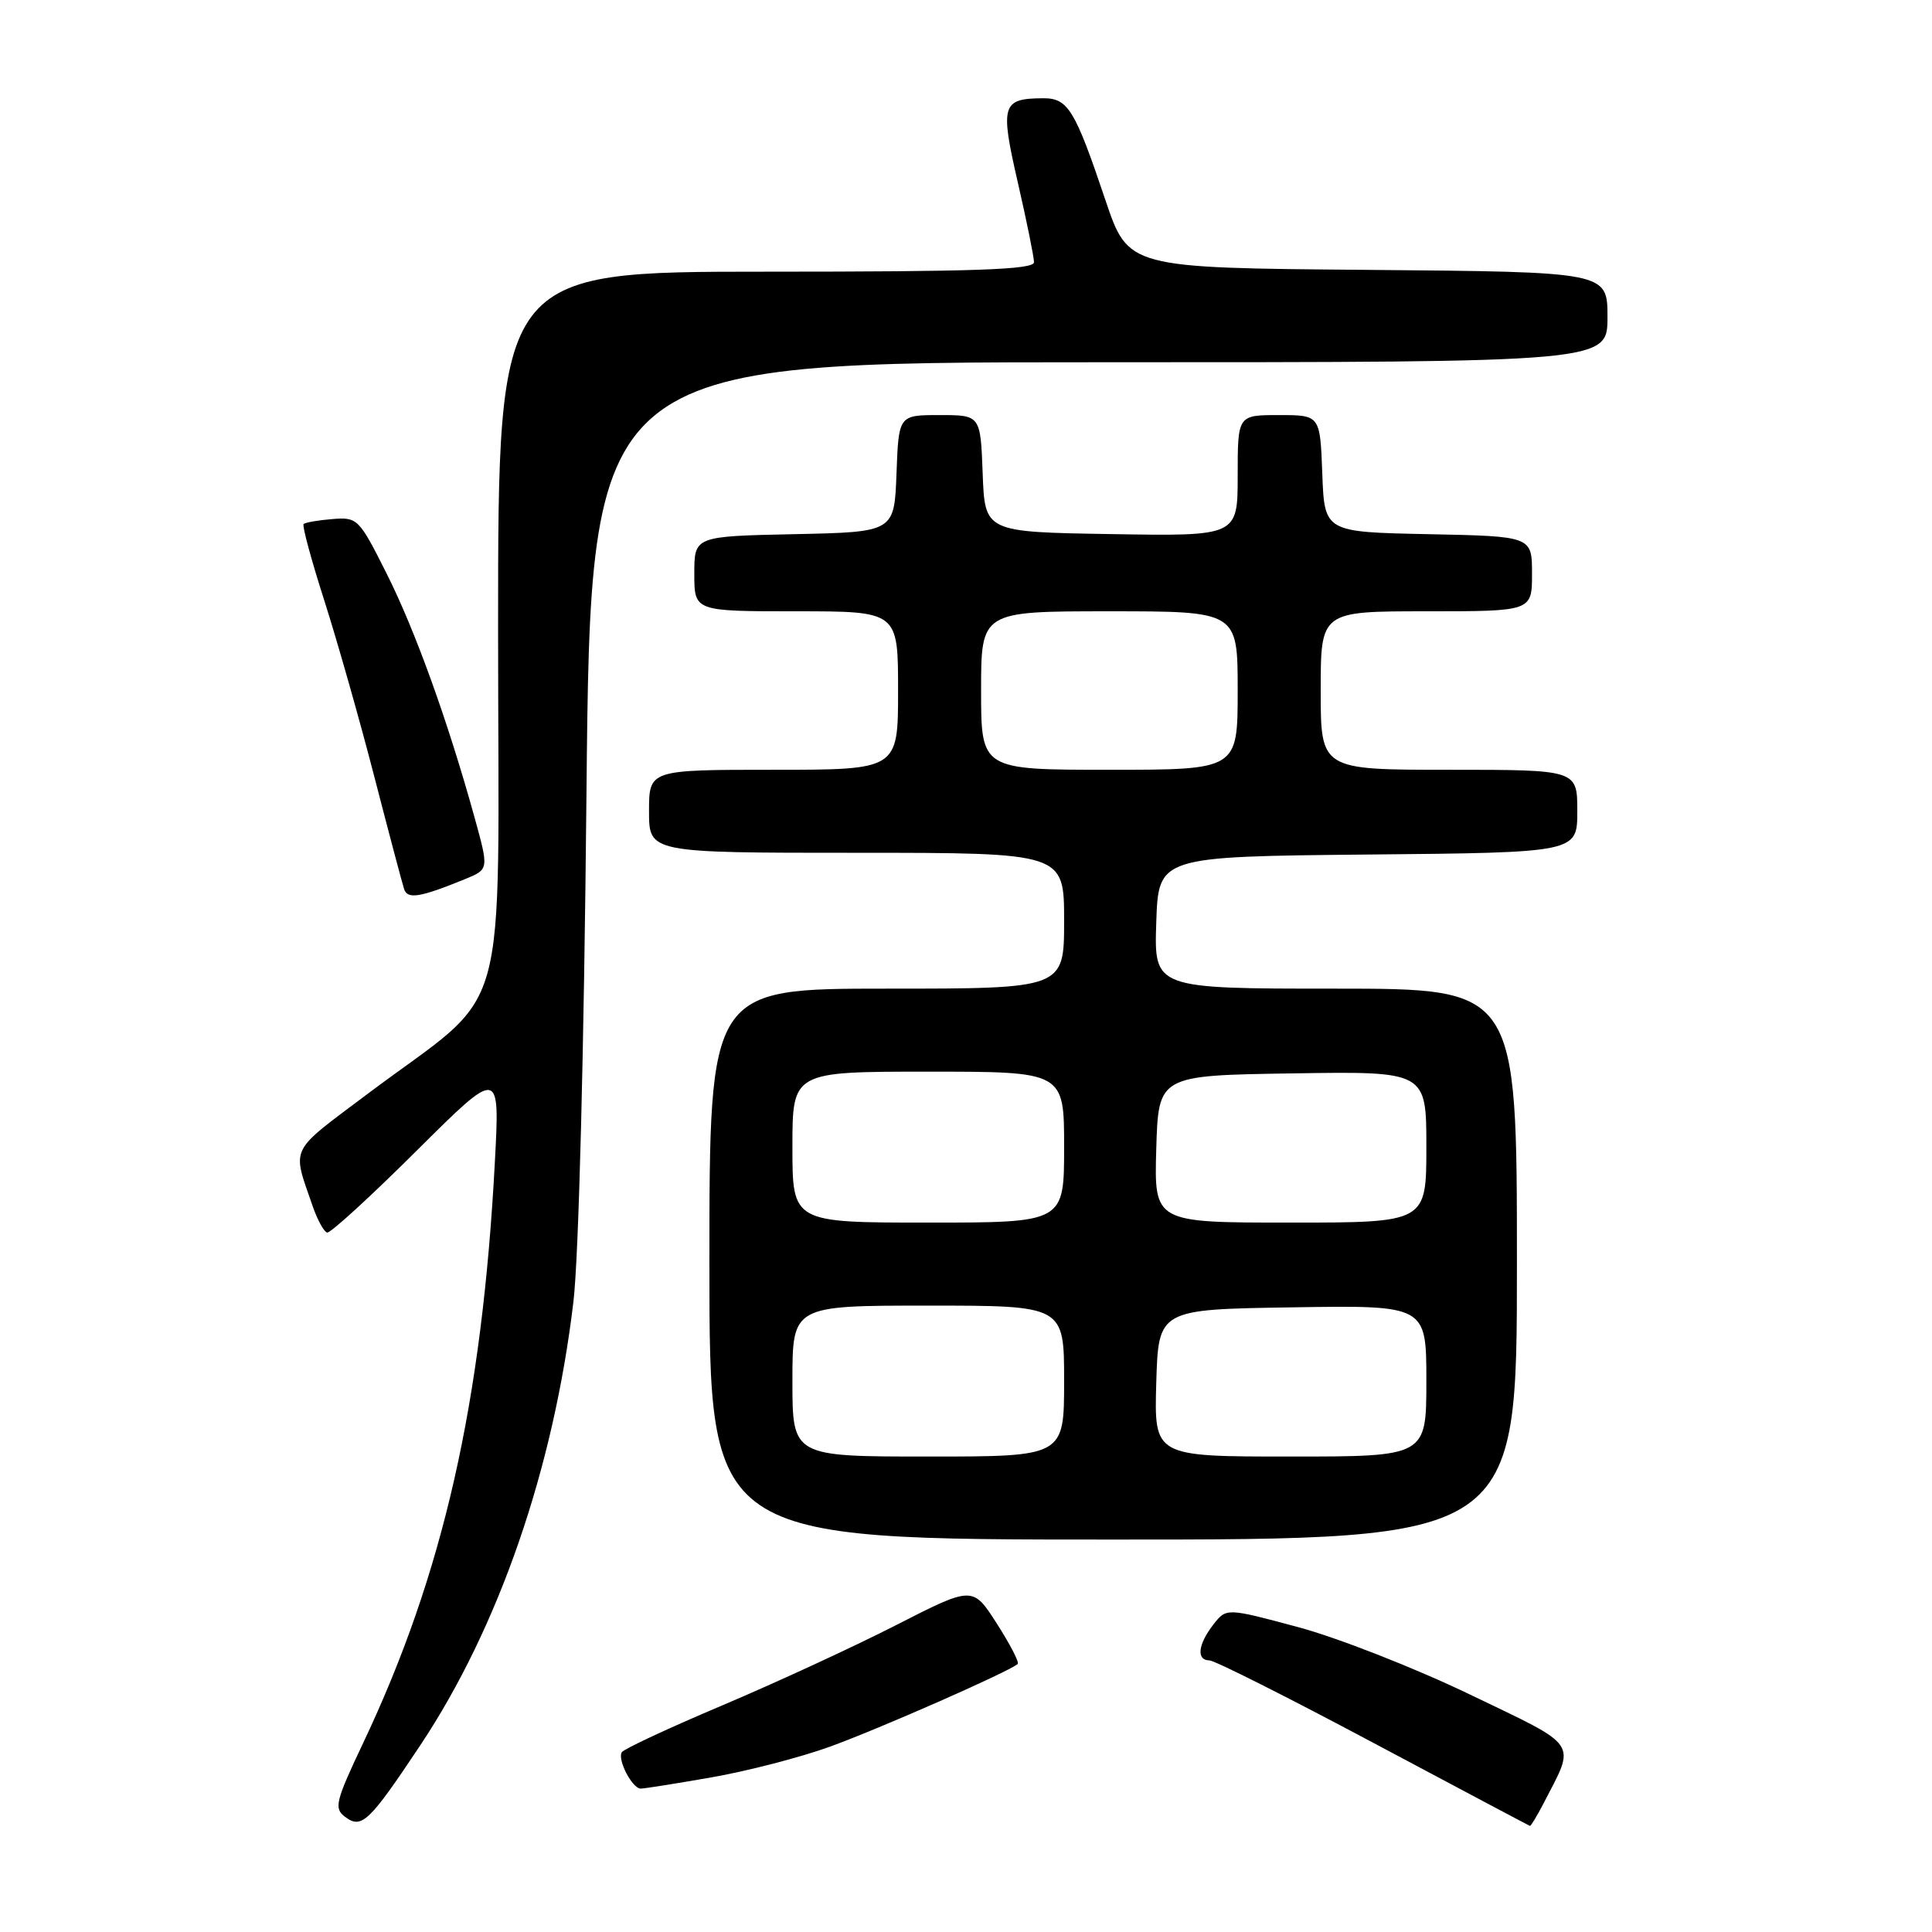 <?xml version="1.0" encoding="UTF-8" standalone="no"?>
<!DOCTYPE svg PUBLIC "-//W3C//DTD SVG 1.1//EN" "http://www.w3.org/Graphics/SVG/1.1/DTD/svg11.dtd" >
<svg xmlns="http://www.w3.org/2000/svg" xmlns:xlink="http://www.w3.org/1999/xlink" version="1.1" viewBox="0 0 256 256">
 <g >
 <path fill="currentColor"
d=" M 55.69 231.26 C 66.10 215.61 73.35 194.61 75.98 172.50 C 76.69 166.52 77.38 139.49 77.71 105.25 C 78.26 48.00 78.26 48.00 145.63 48.00 C 213.00 48.00 213.00 48.00 213.00 42.01 C 213.00 36.03 213.00 36.03 181.25 35.76 C 149.50 35.50 149.50 35.50 146.47 26.50 C 142.42 14.48 141.52 13.00 138.21 13.02 C 132.75 13.05 132.50 13.88 134.86 24.15 C 136.04 29.29 137.01 34.06 137.01 34.75 C 137.00 35.73 129.23 36.00 101.50 36.00 C 66.00 36.00 66.00 36.00 66.00 83.38 C 66.00 137.48 67.98 130.46 48.58 145.04 C 38.20 152.84 38.68 151.85 41.43 159.82 C 42.06 161.65 42.93 163.23 43.35 163.32 C 43.78 163.42 49.10 158.55 55.18 152.50 C 66.24 141.50 66.24 141.50 65.57 154.00 C 63.88 185.86 58.73 208.58 48.10 231.00 C 44.46 238.68 44.23 239.62 45.71 240.73 C 47.91 242.40 48.89 241.47 55.69 231.26 Z  M 204.50 239.01 C 208.82 230.64 209.47 231.60 194.75 224.52 C 187.46 221.01 177.22 217.00 172.00 215.60 C 162.50 213.05 162.50 213.05 160.77 215.27 C 158.73 217.90 158.50 220.00 160.25 220.01 C 160.94 220.01 170.72 224.94 182.00 230.95 C 193.28 236.96 202.60 241.90 202.72 241.94 C 202.85 241.97 203.65 240.65 204.50 239.01 Z  M 94.28 235.51 C 98.98 234.69 106.02 232.87 109.92 231.46 C 116.47 229.10 133.92 221.41 134.85 220.48 C 135.08 220.26 133.82 217.84 132.07 215.11 C 128.89 210.15 128.89 210.15 118.69 215.36 C 113.09 218.22 102.73 223.00 95.69 225.98 C 88.64 228.96 82.65 231.75 82.39 232.18 C 81.78 233.16 83.78 237.00 84.90 237.00 C 85.36 237.00 89.58 236.33 94.28 235.51 Z  M 201.00 167.50 C 201.00 131.00 201.00 131.00 176.96 131.00 C 152.92 131.00 152.92 131.00 153.21 122.25 C 153.50 113.50 153.50 113.50 181.25 113.23 C 209.00 112.97 209.00 112.97 209.00 107.48 C 209.00 102.00 209.00 102.00 192.00 102.00 C 175.00 102.00 175.00 102.00 175.00 91.50 C 175.00 81.00 175.00 81.00 189.00 81.00 C 203.00 81.00 203.00 81.00 203.00 76.03 C 203.00 71.06 203.00 71.06 189.25 70.78 C 175.50 70.50 175.50 70.50 175.21 62.75 C 174.92 55.00 174.92 55.00 169.46 55.00 C 164.00 55.00 164.00 55.00 164.00 63.02 C 164.00 71.05 164.00 71.05 147.25 70.77 C 130.50 70.50 130.50 70.50 130.21 62.75 C 129.92 55.00 129.92 55.00 124.50 55.00 C 119.08 55.00 119.08 55.00 118.79 62.75 C 118.50 70.50 118.50 70.50 105.25 70.78 C 92.00 71.06 92.00 71.06 92.00 76.03 C 92.00 81.00 92.00 81.00 105.50 81.00 C 119.00 81.00 119.00 81.00 119.00 91.50 C 119.00 102.00 119.00 102.00 102.50 102.00 C 86.00 102.00 86.00 102.00 86.00 107.50 C 86.00 113.00 86.00 113.00 113.50 113.00 C 141.00 113.00 141.00 113.00 141.00 122.00 C 141.00 131.00 141.00 131.00 117.50 131.00 C 94.00 131.00 94.00 131.00 94.00 167.50 C 94.00 204.00 94.00 204.00 147.50 204.00 C 201.00 204.00 201.00 204.00 201.00 167.50 Z  M 61.64 116.48 C 64.78 115.19 64.78 115.19 62.89 108.35 C 59.35 95.55 55.01 83.52 51.23 76.00 C 47.56 68.69 47.37 68.51 44.03 68.78 C 42.15 68.93 40.44 69.23 40.23 69.44 C 40.02 69.65 41.24 74.17 42.95 79.50 C 44.65 84.82 47.64 95.33 49.58 102.84 C 51.52 110.35 53.31 117.09 53.55 117.82 C 54.01 119.19 55.66 118.92 61.64 116.48 Z  M 105.00 183.00 C 105.00 173.00 105.00 173.00 123.00 173.00 C 141.00 173.00 141.00 173.00 141.00 183.00 C 141.00 193.00 141.00 193.00 123.00 193.00 C 105.00 193.00 105.00 193.00 105.00 183.00 Z  M 153.21 183.25 C 153.50 173.50 153.50 173.50 171.25 173.23 C 189.00 172.95 189.00 172.95 189.00 182.98 C 189.00 193.00 189.00 193.00 170.96 193.00 C 152.93 193.00 152.93 193.00 153.21 183.25 Z  M 105.00 152.00 C 105.00 142.00 105.00 142.00 123.00 142.00 C 141.00 142.00 141.00 142.00 141.00 152.00 C 141.00 162.00 141.00 162.00 123.00 162.00 C 105.00 162.00 105.00 162.00 105.00 152.00 Z  M 153.21 152.25 C 153.50 142.50 153.50 142.50 171.25 142.23 C 189.00 141.95 189.00 141.95 189.00 151.98 C 189.00 162.00 189.00 162.00 170.96 162.00 C 152.93 162.00 152.93 162.00 153.21 152.25 Z  M 130.00 91.50 C 130.00 81.00 130.00 81.00 147.00 81.00 C 164.00 81.00 164.00 81.00 164.00 91.50 C 164.00 102.00 164.00 102.00 147.00 102.00 C 130.00 102.00 130.00 102.00 130.00 91.50 Z "/>
</g>
</svg>